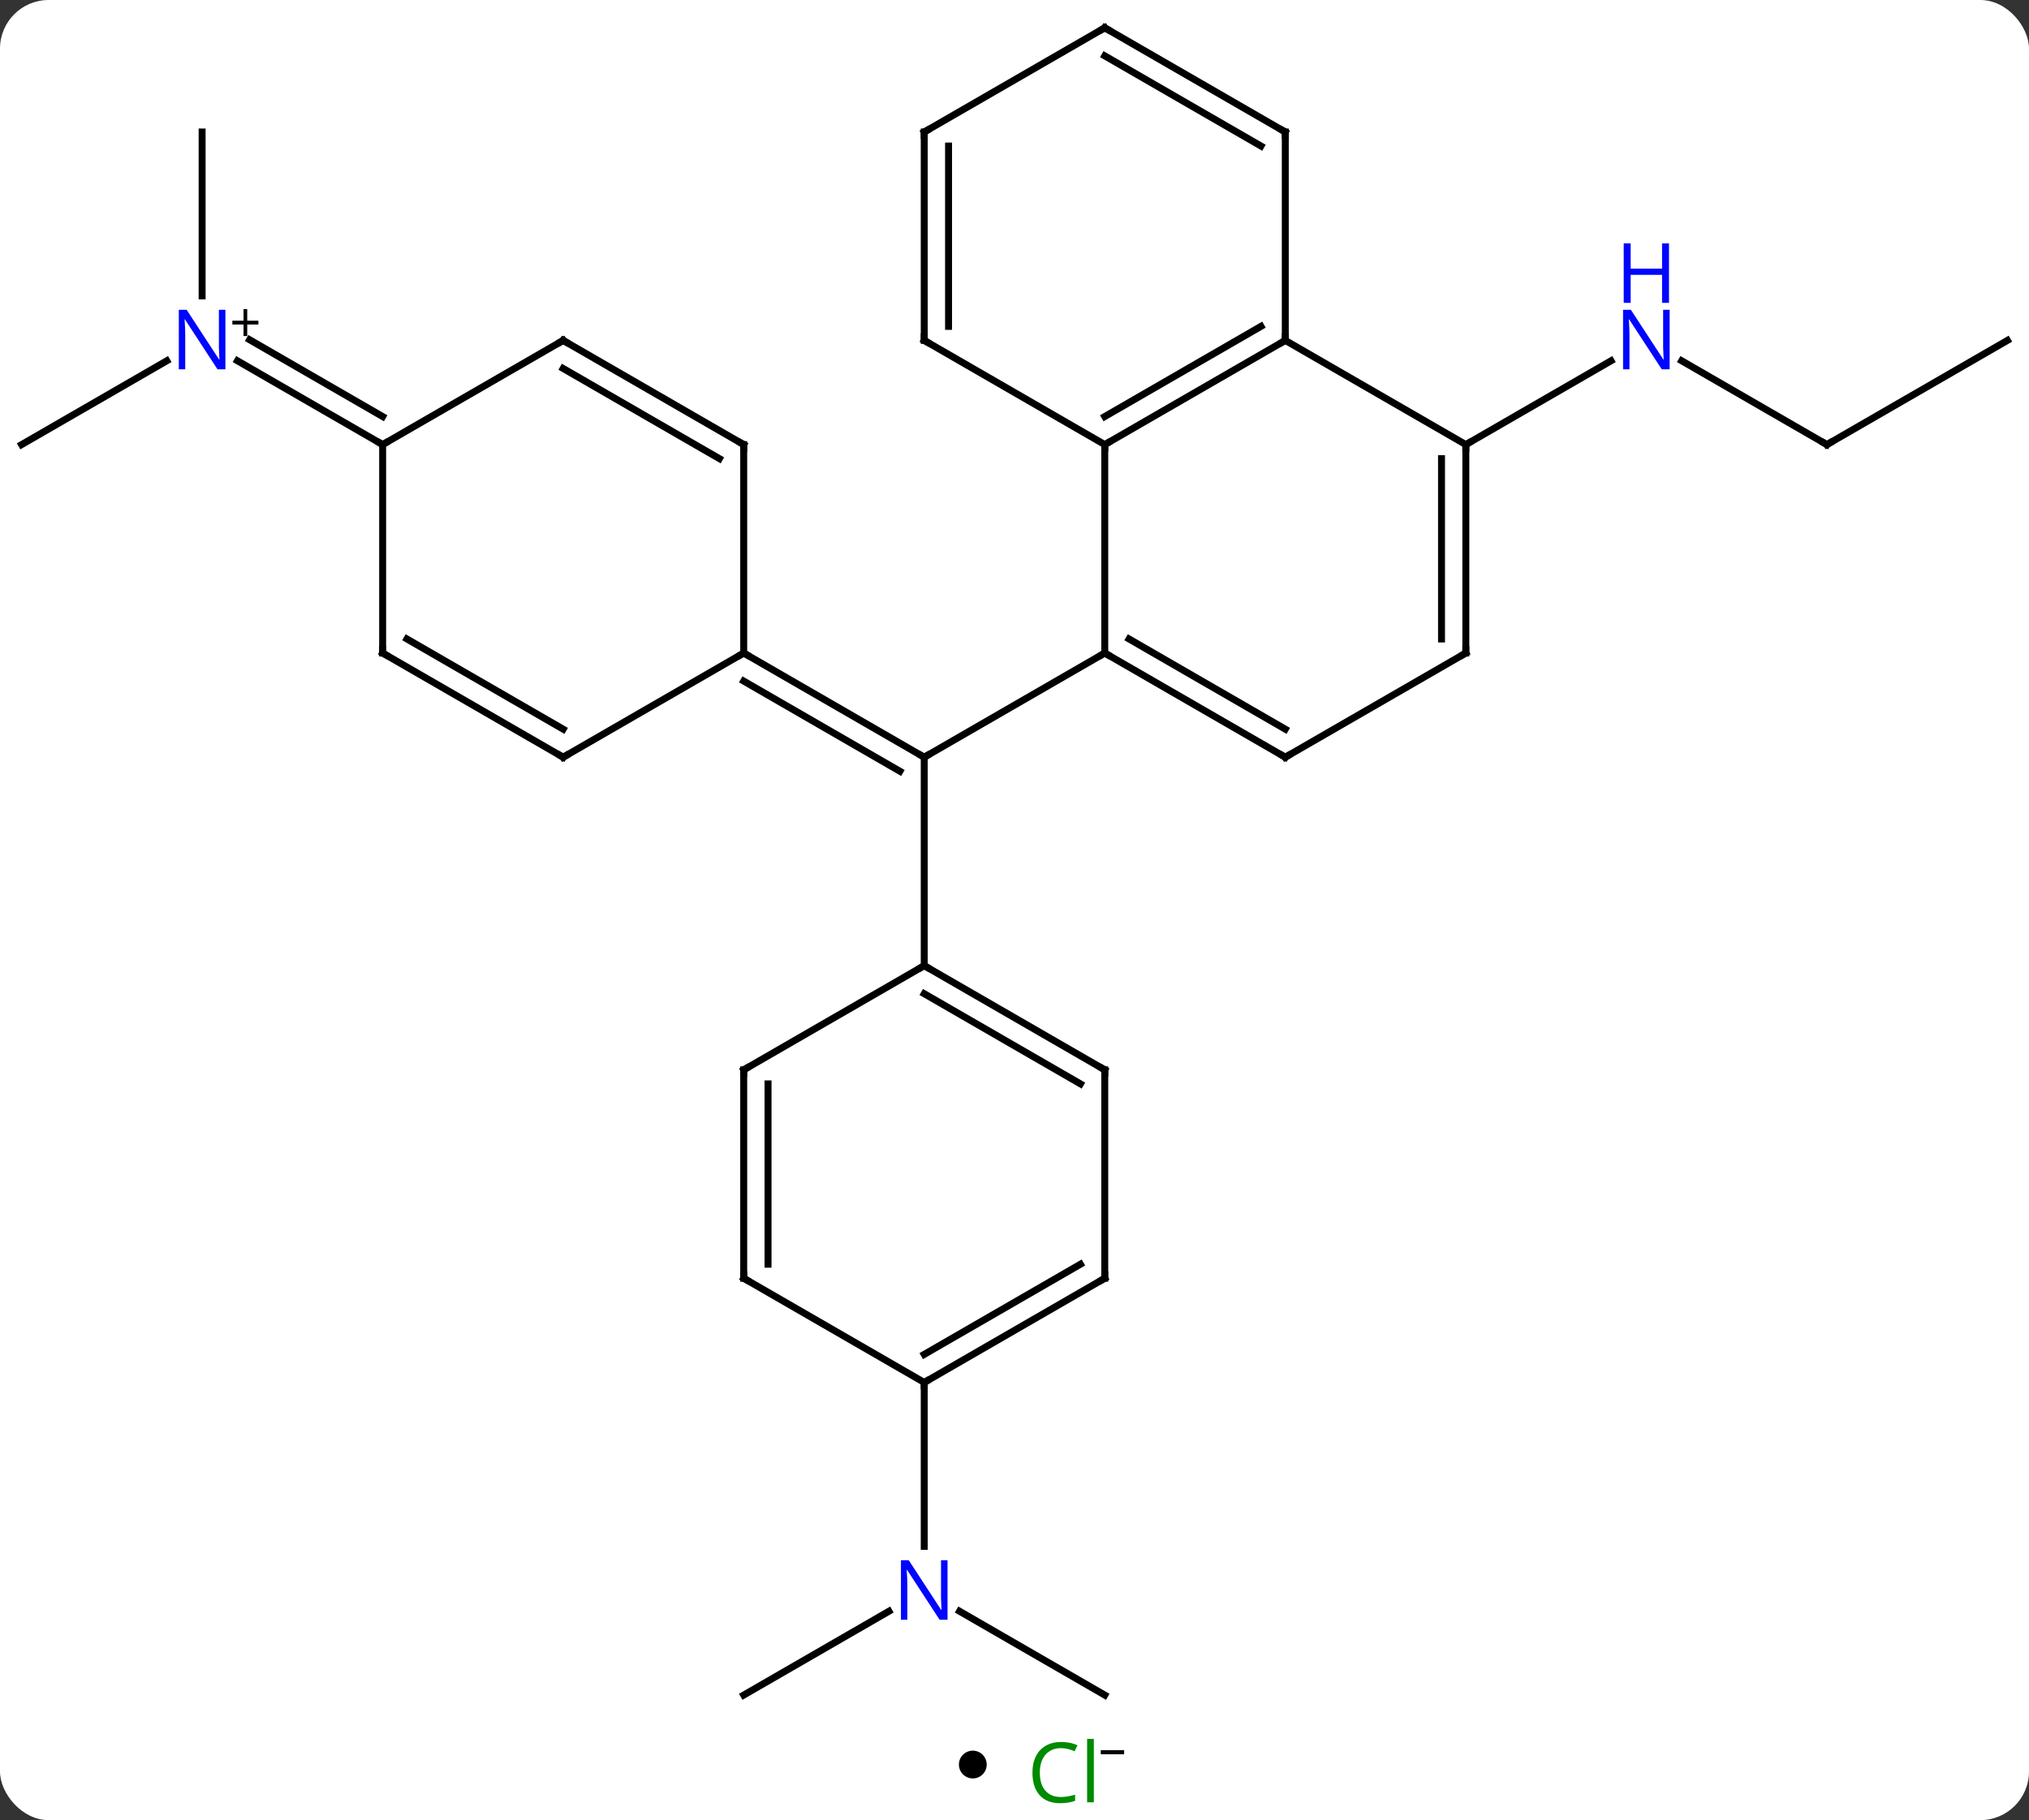 <svg width="292" viewBox="0 0 292 262" style="fill-opacity:1; color-rendering:auto; color-interpolation:auto; text-rendering:auto; stroke:black; stroke-linecap:square; stroke-miterlimit:10; shape-rendering:auto; stroke-opacity:1; fill:black; stroke-dasharray:none; font-weight:normal; stroke-width:1; font-family:'Open Sans'; font-style:normal; stroke-linejoin:miter; font-size:12; stroke-dashoffset:0; image-rendering:auto;" height="262" class="cas-substance-image" xmlns:xlink="http://www.w3.org/1999/xlink" xmlns="http://www.w3.org/2000/svg"><rect x="0" y="0" width="292" height="262" fill="#333333" stroke="none"/><svg class="cas-substance-single-component"><rect y="0" x="0" width="292" stroke="none" ry="7" rx="7" height="262" fill="white" class="cas-substance-group"/><svg y="0" x="0" width="292" viewBox="0 0 292 247" style="fill:black;" height="247" class="cas-substance-single-component-image"><svg><g><g transform="translate(146,124)" style="text-rendering:geometricPrecision; color-rendering:optimizeQuality; color-interpolation:linearRGB; stroke-linecap:butt; image-rendering:optimizeQuality;"><line y2="-30" y1="-15" x2="12.99" x1="-12.99" style="fill:none;"/><line y2="15" y1="-15" x2="-12.99" x1="-12.99" style="fill:none;"/><line y2="-30" y1="-15" x2="-38.97" x1="-12.99" style="fill:none;"/><line y2="-25.959" y1="-12.979" x2="-38.97" x1="-16.49" style="fill:none;"/><line y2="-60" y1="-72.065" x2="116.913" x1="96.017" style="fill:none;"/><line y2="-60" y1="-72.065" x2="64.953" x1="85.849" style="fill:none;"/><line y2="-75" y1="-60" x2="142.893" x1="116.913" style="fill:none;"/><line y2="120" y1="107.935" x2="-38.97" x1="-18.074" style="fill:none;"/><line y2="120" y1="107.935" x2="12.99" x1="-7.906" style="fill:none;"/><line y2="75" y1="98.594" x2="-12.99" x1="-12.99" style="fill:none;"/><line y2="-105" y1="-81.406" x2="-116.913" x1="-116.913" style="fill:none;"/><line y2="-60" y1="-72.065" x2="-142.893" x1="-121.997" style="fill:none;"/><line y2="-60" y1="-72.065" x2="-90.933" x1="-111.829" style="fill:none;"/><line y2="-64.041" y1="-75.096" x2="-90.933" x1="-110.079" style="fill:none;"/><line y2="-60" y1="-30" x2="12.99" x1="12.99" style="fill:none;"/><line y2="-15" y1="-30" x2="38.97" x1="12.99" style="fill:none;"/><line y2="-19.041" y1="-32.021" x2="38.97" x1="16.49" style="fill:none;"/><line y2="-75" y1="-60" x2="38.97" x1="12.99" style="fill:none;"/><line y2="-77.021" y1="-64.041" x2="35.47" x1="12.99" style="fill:none;"/><line y2="-75" y1="-60" x2="-12.99" x1="12.99" style="fill:none;"/><line y2="-30" y1="-15" x2="64.953" x1="38.97" style="fill:none;"/><line y2="-60" y1="-75" x2="64.953" x1="38.97" style="fill:none;"/><line y2="-105" y1="-75" x2="38.97" x1="38.97" style="fill:none;"/><line y2="-105" y1="-75" x2="-12.99" x1="-12.99" style="fill:none;"/><line y2="-102.979" y1="-77.021" x2="-9.49" x1="-9.49" style="fill:none;"/><line y2="-60" y1="-30" x2="64.953" x1="64.953" style="fill:none;"/><line y2="-57.979" y1="-32.021" x2="61.453" x1="61.453" style="fill:none;"/><line y2="-120" y1="-105" x2="12.99" x1="38.97" style="fill:none;"/><line y2="-115.959" y1="-102.979" x2="12.99" x1="35.47" style="fill:none;"/><line y2="-120" y1="-105" x2="12.99" x1="-12.99" style="fill:none;"/><line y2="30" y1="15" x2="12.99" x1="-12.99" style="fill:none;"/><line y2="32.021" y1="19.041" x2="9.49" x1="-12.99" style="fill:none;"/><line y2="30" y1="15" x2="-38.97" x1="-12.99" style="fill:none;"/><line y2="60" y1="30" x2="12.99" x1="12.99" style="fill:none;"/><line y2="60" y1="30" x2="-38.97" x1="-38.97" style="fill:none;"/><line y2="57.979" y1="32.021" x2="-35.47" x1="-35.47" style="fill:none;"/><line y2="75" y1="60" x2="-12.99" x1="12.99" style="fill:none;"/><line y2="70.959" y1="57.979" x2="-12.99" x1="9.49" style="fill:none;"/><line y2="75" y1="60" x2="-12.99" x1="-38.97" style="fill:none;"/><line y2="-15" y1="-30" x2="-64.953" x1="-38.97" style="fill:none;"/><line y2="-60" y1="-30" x2="-38.97" x1="-38.97" style="fill:none;"/><line y2="-30" y1="-15" x2="-90.933" x1="-64.953" style="fill:none;"/><line y2="-32.021" y1="-19.041" x2="-87.433" x1="-64.953" style="fill:none;"/><line y2="-75" y1="-60" x2="-64.953" x1="-38.97" style="fill:none;"/><line y2="-70.959" y1="-57.979" x2="-64.953" x1="-42.47" style="fill:none;"/><line y2="-60" y1="-30" x2="-90.933" x1="-90.933" style="fill:none;"/><line y2="-60" y1="-75" x2="-90.933" x1="-64.953" style="fill:none;"/><path style="fill:none; stroke-miterlimit:5;" d="M-13.423 -15.25 L-12.99 -15 L-12.557 -15.25"/></g><g transform="translate(146,124)" style="stroke-linecap:butt; fill:rgb(0,5,255); text-rendering:geometricPrecision; color-rendering:optimizeQuality; image-rendering:optimizeQuality; font-family:'Open Sans'; stroke:rgb(0,5,255); color-interpolation:linearRGB; stroke-miterlimit:5;"><path style="stroke:none;" d="M94.285 -70.844 L93.144 -70.844 L88.456 -78.031 L88.41 -78.031 Q88.503 -76.766 88.503 -75.719 L88.503 -70.844 L87.581 -70.844 L87.581 -79.406 L88.706 -79.406 L93.378 -72.25 L93.425 -72.25 Q93.425 -72.406 93.378 -73.266 Q93.331 -74.125 93.347 -74.5 L93.347 -79.406 L94.285 -79.406 L94.285 -70.844 Z"/><path style="stroke:none;" d="M94.191 -80.406 L93.191 -80.406 L93.191 -84.438 L88.675 -84.438 L88.675 -80.406 L87.675 -80.406 L87.675 -88.969 L88.675 -88.969 L88.675 -85.328 L93.191 -85.328 L93.191 -88.969 L94.191 -88.969 L94.191 -80.406 Z"/><path style="fill:none; stroke:black;" d="M116.48 -60.25 L116.913 -60 L117.346 -60.25"/><path style="stroke:none;" d="M-9.638 109.156 L-10.779 109.156 L-15.467 101.969 L-15.513 101.969 Q-15.42 103.234 -15.42 104.281 L-15.42 109.156 L-16.342 109.156 L-16.342 100.594 L-15.217 100.594 L-10.545 107.75 L-10.498 107.75 Q-10.498 107.594 -10.545 106.734 Q-10.592 105.875 -10.576 105.5 L-10.576 100.594 L-9.638 100.594 L-9.638 109.156 Z"/><path style="stroke:none;" d="M-113.561 -70.844 L-114.702 -70.844 L-119.39 -78.031 L-119.436 -78.031 Q-119.343 -76.766 -119.343 -75.719 L-119.343 -70.844 L-120.265 -70.844 L-120.265 -79.406 L-119.14 -79.406 L-114.468 -72.25 L-114.421 -72.25 Q-114.421 -72.406 -114.468 -73.266 Q-114.515 -74.125 -114.499 -74.5 L-114.499 -79.406 L-113.561 -79.406 L-113.561 -70.844 Z"/><path style="fill:black; stroke:none;" d="M-110.421 -77.834 L-108.811 -77.834 L-108.811 -77.287 L-110.421 -77.287 L-110.421 -75.631 L-110.952 -75.631 L-110.952 -77.287 L-112.561 -77.287 L-112.561 -77.834 L-110.952 -77.834 L-110.952 -79.506 L-110.421 -79.506 L-110.421 -77.834 Z"/><path style="fill:none; stroke:black;" d="M13.423 -29.75 L12.99 -30 L12.557 -29.75"/><path style="fill:none; stroke:black;" d="M13.423 -60.25 L12.99 -60 L12.99 -59.5"/><path style="fill:none; stroke:black;" d="M38.537 -15.25 L38.97 -15 L39.403 -15.25"/><path style="fill:none; stroke:black;" d="M38.537 -74.75 L38.97 -75 L38.97 -75.5"/><path style="fill:none; stroke:black;" d="M-12.557 -74.75 L-12.99 -75 L-12.99 -75.5"/><path style="fill:none; stroke:black;" d="M64.52 -29.75 L64.953 -30 L64.953 -30.5"/><path style="fill:none; stroke:black;" d="M64.953 -59.5 L64.953 -60 L65.386 -60.25"/><path style="fill:none; stroke:black;" d="M38.97 -104.5 L38.97 -105 L38.537 -105.25"/><path style="fill:none; stroke:black;" d="M-12.99 -104.5 L-12.99 -105 L-12.557 -105.25"/><path style="fill:none; stroke:black;" d="M13.423 -119.75 L12.99 -120 L12.557 -119.75"/><path style="fill:none; stroke:black;" d="M-12.557 15.25 L-12.99 15 L-13.423 15.25"/><path style="fill:none; stroke:black;" d="M12.557 29.75 L12.99 30 L12.99 30.5"/><path style="fill:none; stroke:black;" d="M-38.537 29.75 L-38.97 30 L-38.97 30.5"/><path style="fill:none; stroke:black;" d="M12.99 59.5 L12.99 60 L12.557 60.25"/><path style="fill:none; stroke:black;" d="M-38.97 59.5 L-38.97 60 L-38.537 60.25"/><path style="fill:none; stroke:black;" d="M-12.557 74.75 L-12.99 75 L-12.99 75.5"/><path style="fill:none; stroke:black;" d="M-38.537 -29.75 L-38.97 -30 L-39.403 -29.75"/><path style="fill:none; stroke:black;" d="M-64.52 -15.25 L-64.953 -15 L-65.386 -15.25"/><path style="fill:none; stroke:black;" d="M-38.97 -59.5 L-38.97 -60 L-39.403 -60.25"/><path style="fill:none; stroke:black;" d="M-90.5 -29.75 L-90.933 -30 L-90.933 -30.5"/><path style="fill:none; stroke:black;" d="M-64.52 -74.75 L-64.953 -75 L-65.386 -74.75"/><path style="fill:none; stroke:black;" d="M-91.366 -60.25 L-90.933 -60 L-90.5 -60.25"/></g></g></svg></svg><svg y="247" x="138" class="cas-substance-saf"><svg y="5" x="0" width="4" style="fill:black;" height="4" class="cas-substance-saf-dot"><circle stroke="none" r="2" fill="black" cy="2" cx="2"/></svg><svg y="0" x="8" width="19" style="fill:black;" height="15" class="cas-substance-saf-image"><svg><g><g transform="translate(7,8)" style="fill:rgb(0,138,0); text-rendering:geometricPrecision; color-rendering:optimizeQuality; image-rendering:optimizeQuality; font-family:'Open Sans'; stroke:rgb(0,138,0); color-interpolation:linearRGB;"><path style="stroke:none;" d="M-0.309 -3.359 Q-1.715 -3.359 -2.535 -2.422 Q-3.356 -1.484 -3.356 0.156 Q-3.356 1.828 -2.566 2.75 Q-1.777 3.672 -0.324 3.672 Q0.582 3.672 1.723 3.344 L1.723 4.219 Q0.832 4.562 -0.465 4.562 Q-2.356 4.562 -3.387 3.406 Q-4.418 2.25 -4.418 0.141 Q-4.418 -1.188 -3.926 -2.18 Q-3.434 -3.172 -2.496 -3.711 Q-1.559 -4.25 -0.293 -4.25 Q1.051 -4.25 2.066 -3.766 L1.645 -2.906 Q0.66 -3.359 -0.309 -3.359 ZM4.418 4.438 L3.449 4.438 L3.449 -4.688 L4.418 -4.688 L4.418 4.438 Z"/><path style="fill:black; stroke:none;" d="M5.418 -2.478 L5.418 -3.072 L8.777 -3.072 L8.777 -2.478 L5.418 -2.478 Z"/></g></g></svg></svg></svg></svg></svg>